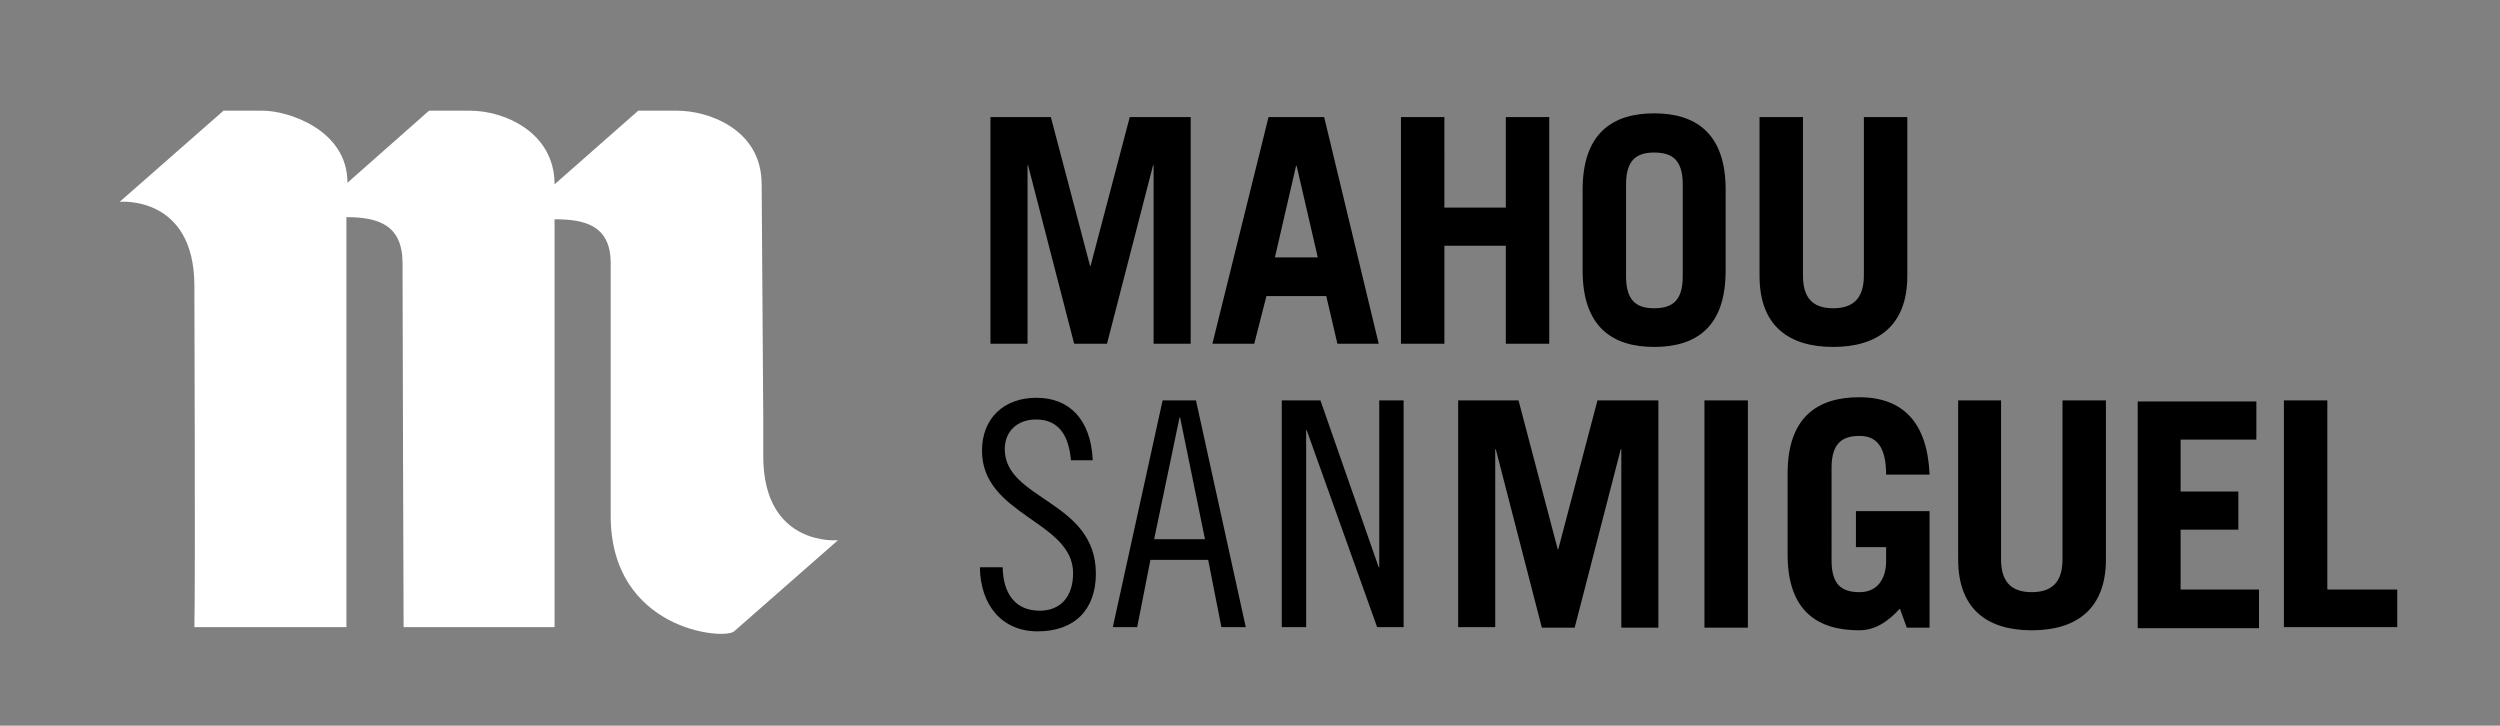 <?xml version="1.0" encoding="utf-8"?><!-- EXXIT 2.0 -->
<svg version="1.1" id="logo" xmlns="http://www.w3.org/2000/svg" xmlns:xlink="http://www.w3.org/1999/xlink" x="0px" y="0px"
	 viewBox="0 0 472 137" style="enable-background:new 0 0 472 137;" xml:space="preserve">
<rect x="0" y="0" width="472" height="137" fill="#808080" stroke="none"/>
<style type="text/css">
	.st0{fill:#FFFFFF;}
</style>
<g>
	<path class="st0" d="M115.3,78.5l0-28.8c0-7.3-5.1-8.3-10.6-8.3v77H76.2c0,0-0.2-58.2-0.2-68.7c0-7.2-4.5-8.7-10.6-8.7l0,77.4H36.7
		c0.2-9.8,0-58.7,0-64.4c0-17.2-14.1-15.9-14.1-15.9l19.6-17.2h7.5c4.5,0,15.9,3.5,15.9,13.6L81,20.9h7.8c6.3,0,15.9,4,15.9,13.9
		l15.8-13.9h7.4c5.7,0,15.9,3.4,15.9,13.9l0.3,43.7l0,7.6c0,17.2,14.1,15.9,14.1,15.9l-19.6,17.2c-2,1.7-23.3-0.3-23.3-21.8
		L115.3,78.5z"/>
	<path d="M187,64.9V22.1h11.4l7.4,28.1h0.1l7.4-28.1h11.5v42.8h-7V31.2h-0.1L209,64.9h-6.2l-8.7-33.7H194v33.7H187z M236.8,64.9
		l2.3-9h11.3l2.1,9h7.8l-10.3-42.8h-10.5l-10.6,42.8H236.8z M244.7,31.3h0.1l4,17.3h-8.1L244.7,31.3z M272.7,64.9V46.4h11.6v18.5
		h8.2V22.1h-8.2v17.1h-11.6V22.1h-8.2v42.8H272.7z M298.8,51.1c0,10.6,5.6,14.4,13.5,14.4c8,0,13.5-3.8,13.5-14.4V35.8
		c0-10.6-5.6-14.4-13.5-14.4c-7.9,0-13.5,3.8-13.5,14.4V51.1z M307,34.8c0-4.7,2.1-6,5.3-6c3.3,0,5.4,1.3,5.4,6v17.4
		c0,4.7-2.1,6-5.4,6c-3.2,0-5.3-1.3-5.3-6V34.8z M332.2,22.1v30c0,9.4,5.5,13.4,13.9,13.4c8.4,0,14-4,14-13.4v-30h-8.2V52
		c0,4.1-1.8,6.2-5.8,6.2c-4,0-5.7-2.1-5.7-6.2V22.1H332.2z M206.3,86.7c-0.4-7.5-4.4-11.6-10.6-11.6c-6.2,0-10.3,3.9-10.3,10
		c0,12.2,17.2,13.3,17.2,23.1c0,4.6-2.5,7.1-6.3,7.1c-4.6,0-6.9-3.2-7-8.2h-4.3c0.1,7.2,4.2,12.1,10.9,12.1c7,0,11-4.1,11-10.9
		c0-13.8-17.2-13.9-17.2-23.5c0-3.3,2.3-5.6,5.9-5.6c4.5,0,6.2,3.3,6.6,7.7H206.3z M219.5,75.6l-9.4,42.8h4.6l2.5-12.7h10.9
		l2.5,12.7h4.6l-9.4-42.8H219.5z M222.7,78.8h0.1l4.7,23h-9.6L222.7,78.8z M242,75.6v42.8h4.6V81.2h0.1l13.3,37.2h5V75.6h-4.6v31.5
		h-0.1l-11-31.5H242z M282.3,118.5V84.8h0.1l8.7,33.7h6.2l8.7-33.7h0.1v33.7h7V75.6h-11.5l-7.4,28.1h-0.1l-7.4-28.1h-11.4v42.8
		H282.3z M321.8,118.5h8.2V75.6h-8.2V118.5z M360,118.5h4.3V96.5h-13.9v6.8h5.7v2.6c0,3.7-1.9,5.9-5,5.9c-3.3,0-5.3-1.3-5.3-6V88.3
		c0-4.7,2.1-6,5.3-6c3,0,5,1.8,5,7.3h8.2C363.9,79.9,359.4,75,351,75c-7.9,0-13.5,3.8-13.5,14.4v15.3c0,10.6,5.6,14.3,13.5,14.3
		c3.1,0,5.5-1.7,7.7-4.1L360,118.5z M369.7,75.6v30c0,9.4,5.5,13.4,13.9,13.4c8.4,0,14-4,14-13.4v-30h-8.2v30c0,4.1-1.8,6.2-5.8,6.2
		c-4,0-5.8-2.1-5.8-6.2v-30H369.7z M426.5,118.5v-7.2h-14.8V100h10.9v-7.2h-10.9v-9.8H426v-7.2h-22.4v42.8H426.5z M452.6,118.5v-7.2
		h-13.2V75.6h-8.2v42.8H452.6z"/>
</g>
</svg>
